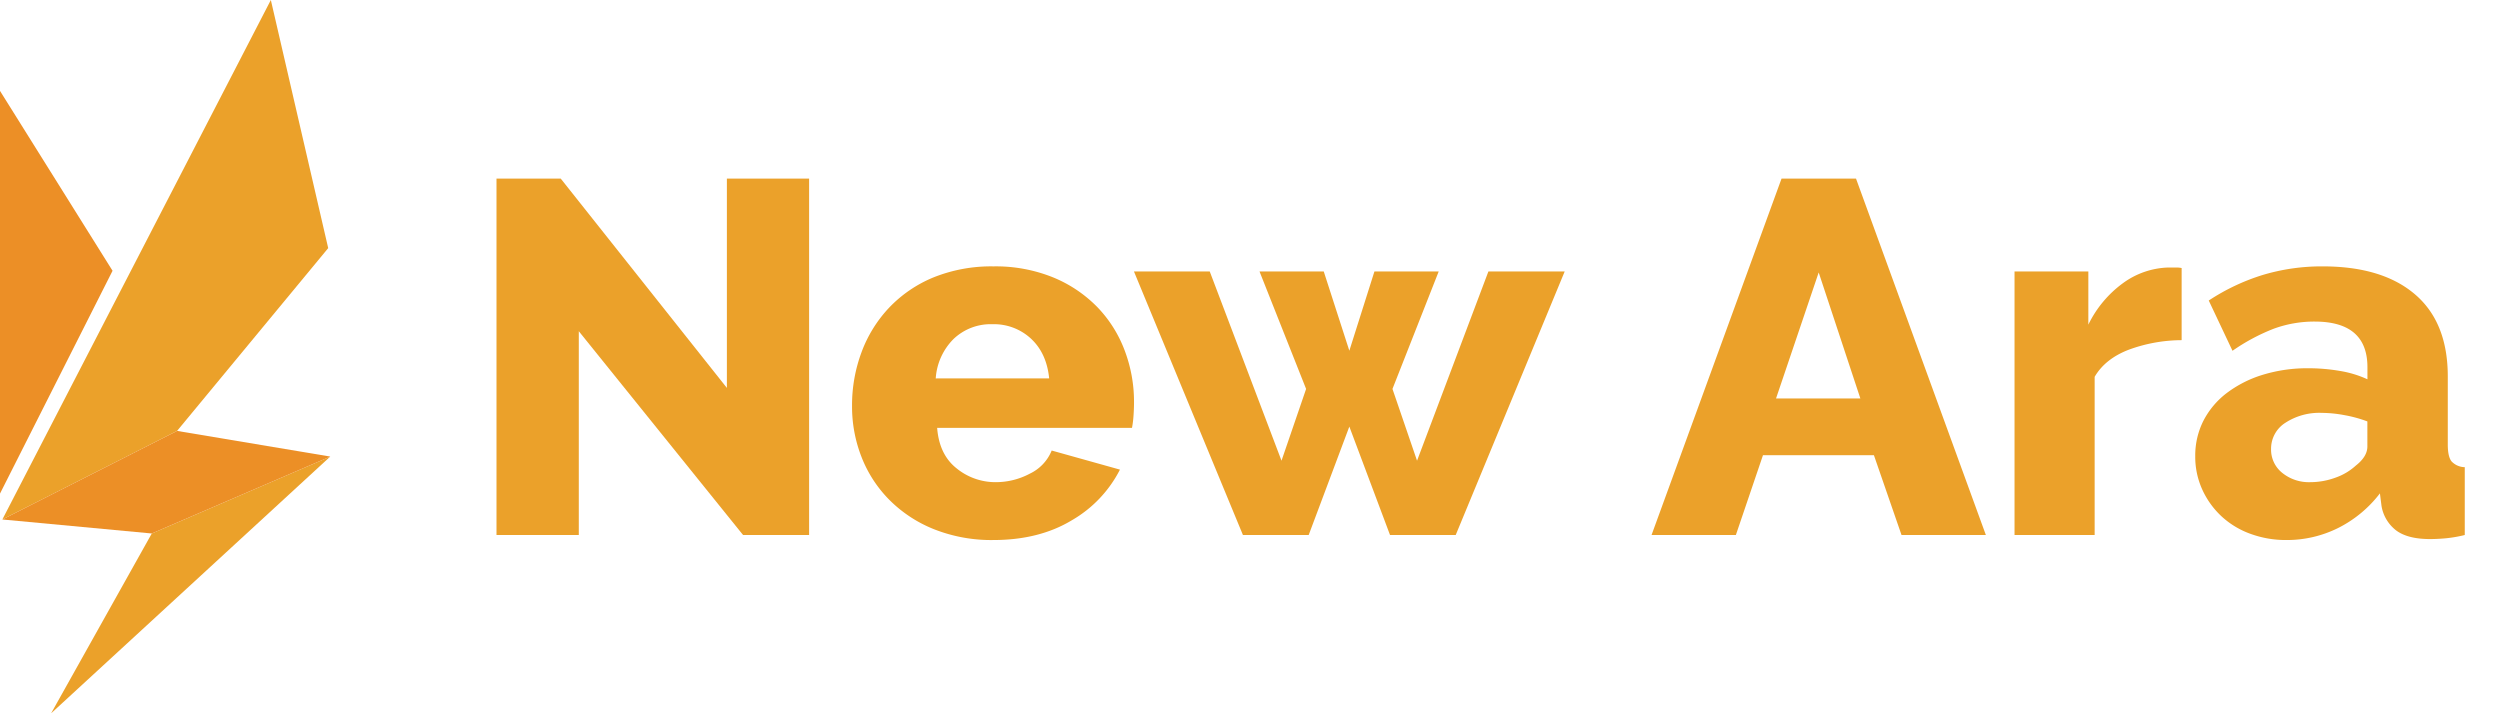 <svg xmlns="http://www.w3.org/2000/svg" viewBox="0 0 757 216"><title>Projects-New Ara</title><polygon points="0 149.46 34.08 81.99 0 27.52 0 149.46" style="fill:#ec8f26"/><polygon points="15.47 216 100 138.25 45.96 161.54 15.47 216" style="fill:#eba12a"/><polygon points="82.01 0 0.71 157.3 53.62 130.48 99.38 75.13 82.01 0" style="fill:#eba12a"/><polygon points="53.62 130.48 0.71 157.3 45.96 161.54 100 138.25 53.62 130.48" style="fill:#ec8f26"/><path d="M175.26,100.29V162H150.34V54.08h19.45l50.31,63.38V54.08H245V162H225Z" style="fill:#eba12a"/><path d="M300.82,163.52a47.17,47.17,0,0,1-18-3.27,39.93,39.93,0,0,1-13.52-8.89,38,38,0,0,1-8.44-13A41.77,41.77,0,0,1,258,122.94a45.87,45.87,0,0,1,2.89-16.34,39.61,39.61,0,0,1,8.36-13.46A39,39,0,0,1,282.65,84a46.83,46.83,0,0,1,18.17-3.34A46.23,46.23,0,0,1,318.9,84a39.79,39.79,0,0,1,13.38,9,38.2,38.2,0,0,1,8.28,13.15,43.8,43.8,0,0,1,2.82,15.65c0,1.42-.06,2.81-.16,4.18a29.79,29.79,0,0,1-.45,3.57h-59q.61,8.07,5.85,12.24A18.63,18.63,0,0,0,301.58,146a21.93,21.93,0,0,0,10.26-2.58,13.25,13.25,0,0,0,6.61-7l20.67,5.78a37.22,37.22,0,0,1-14.59,15.35Q314.65,163.51,300.82,163.52Zm16.87-48.94q-.76-7.6-5.47-12a16.5,16.5,0,0,0-11.71-4.41,16.29,16.29,0,0,0-11.78,4.48,18.58,18.58,0,0,0-5.39,11.94Z" style="fill:#eba12a"/><path d="M450.69,82.2h23.1l-33,79.8H420.9l-12.32-32.83L396.27,162H376.36l-33-79.8h22.95l21.73,57.3,7.45-21.73L381.38,82.2h19.45l7.75,24,7.6-24h19.46l-14,35.57,7.44,21.73Z" style="fill:#eba12a"/><path d="M539.45,54.08H562L601.32,162H575.78l-8.36-24.17H533.83L525.62,162H500.09Zm23.87,66.58L550.7,82.5l-12.92,38.16Z" style="fill:#eba12a"/><path d="M660.6,103a46.88,46.88,0,0,0-16,2.89q-7.15,2.75-10.34,8.21V162H610V82.2h22.35V98.31A33.78,33.78,0,0,1,642.89,85.7,24.43,24.43,0,0,1,656.65,81h2.43a7.93,7.93,0,0,1,1.52.16Z" style="fill:#eba12a"/><path d="M692.37,163.52a31.19,31.19,0,0,1-11-1.9,25.77,25.77,0,0,1-8.74-5.32,25.49,25.49,0,0,1-5.78-8.06,23.91,23.91,0,0,1-2.13-10.1,23.25,23.25,0,0,1,2.51-10.8,24.86,24.86,0,0,1,7.07-8.36,35,35,0,0,1,10.79-5.47,45.84,45.84,0,0,1,13.83-2,56.27,56.27,0,0,1,9.73.83,32.26,32.26,0,0,1,8.21,2.51v-3.65q0-13.83-16-13.83a35.64,35.64,0,0,0-12.46,2.2A59.84,59.84,0,0,0,676,106.22L668.81,91a64,64,0,0,1,16.41-7.76,62.1,62.1,0,0,1,18.09-2.58q18.09,0,28,8.51t9.88,24.93v20.52q0,3.65,1.14,5.09a5.62,5.62,0,0,0,4,1.75V162a40,40,0,0,1-5.78,1c-1.72.15-3.29.23-4.71.23q-6.84,0-10.34-2.66a11.75,11.75,0,0,1-4.4-7.53l-.46-3.65A36.49,36.49,0,0,1,708,159.87,34.73,34.73,0,0,1,692.37,163.52ZM699.51,146a22.17,22.17,0,0,0,7.68-1.37,17.84,17.84,0,0,0,6.15-3.65q3.49-2.73,3.5-5.77v-7.6a38.85,38.85,0,0,0-6.92-1.9,38,38,0,0,0-6.91-.69,18.79,18.79,0,0,0-11,3,9.28,9.28,0,0,0-4.33,7.91,9,9,0,0,0,3.34,7.22A12.8,12.8,0,0,0,699.51,146Z" style="fill:#eba12a"/></svg>